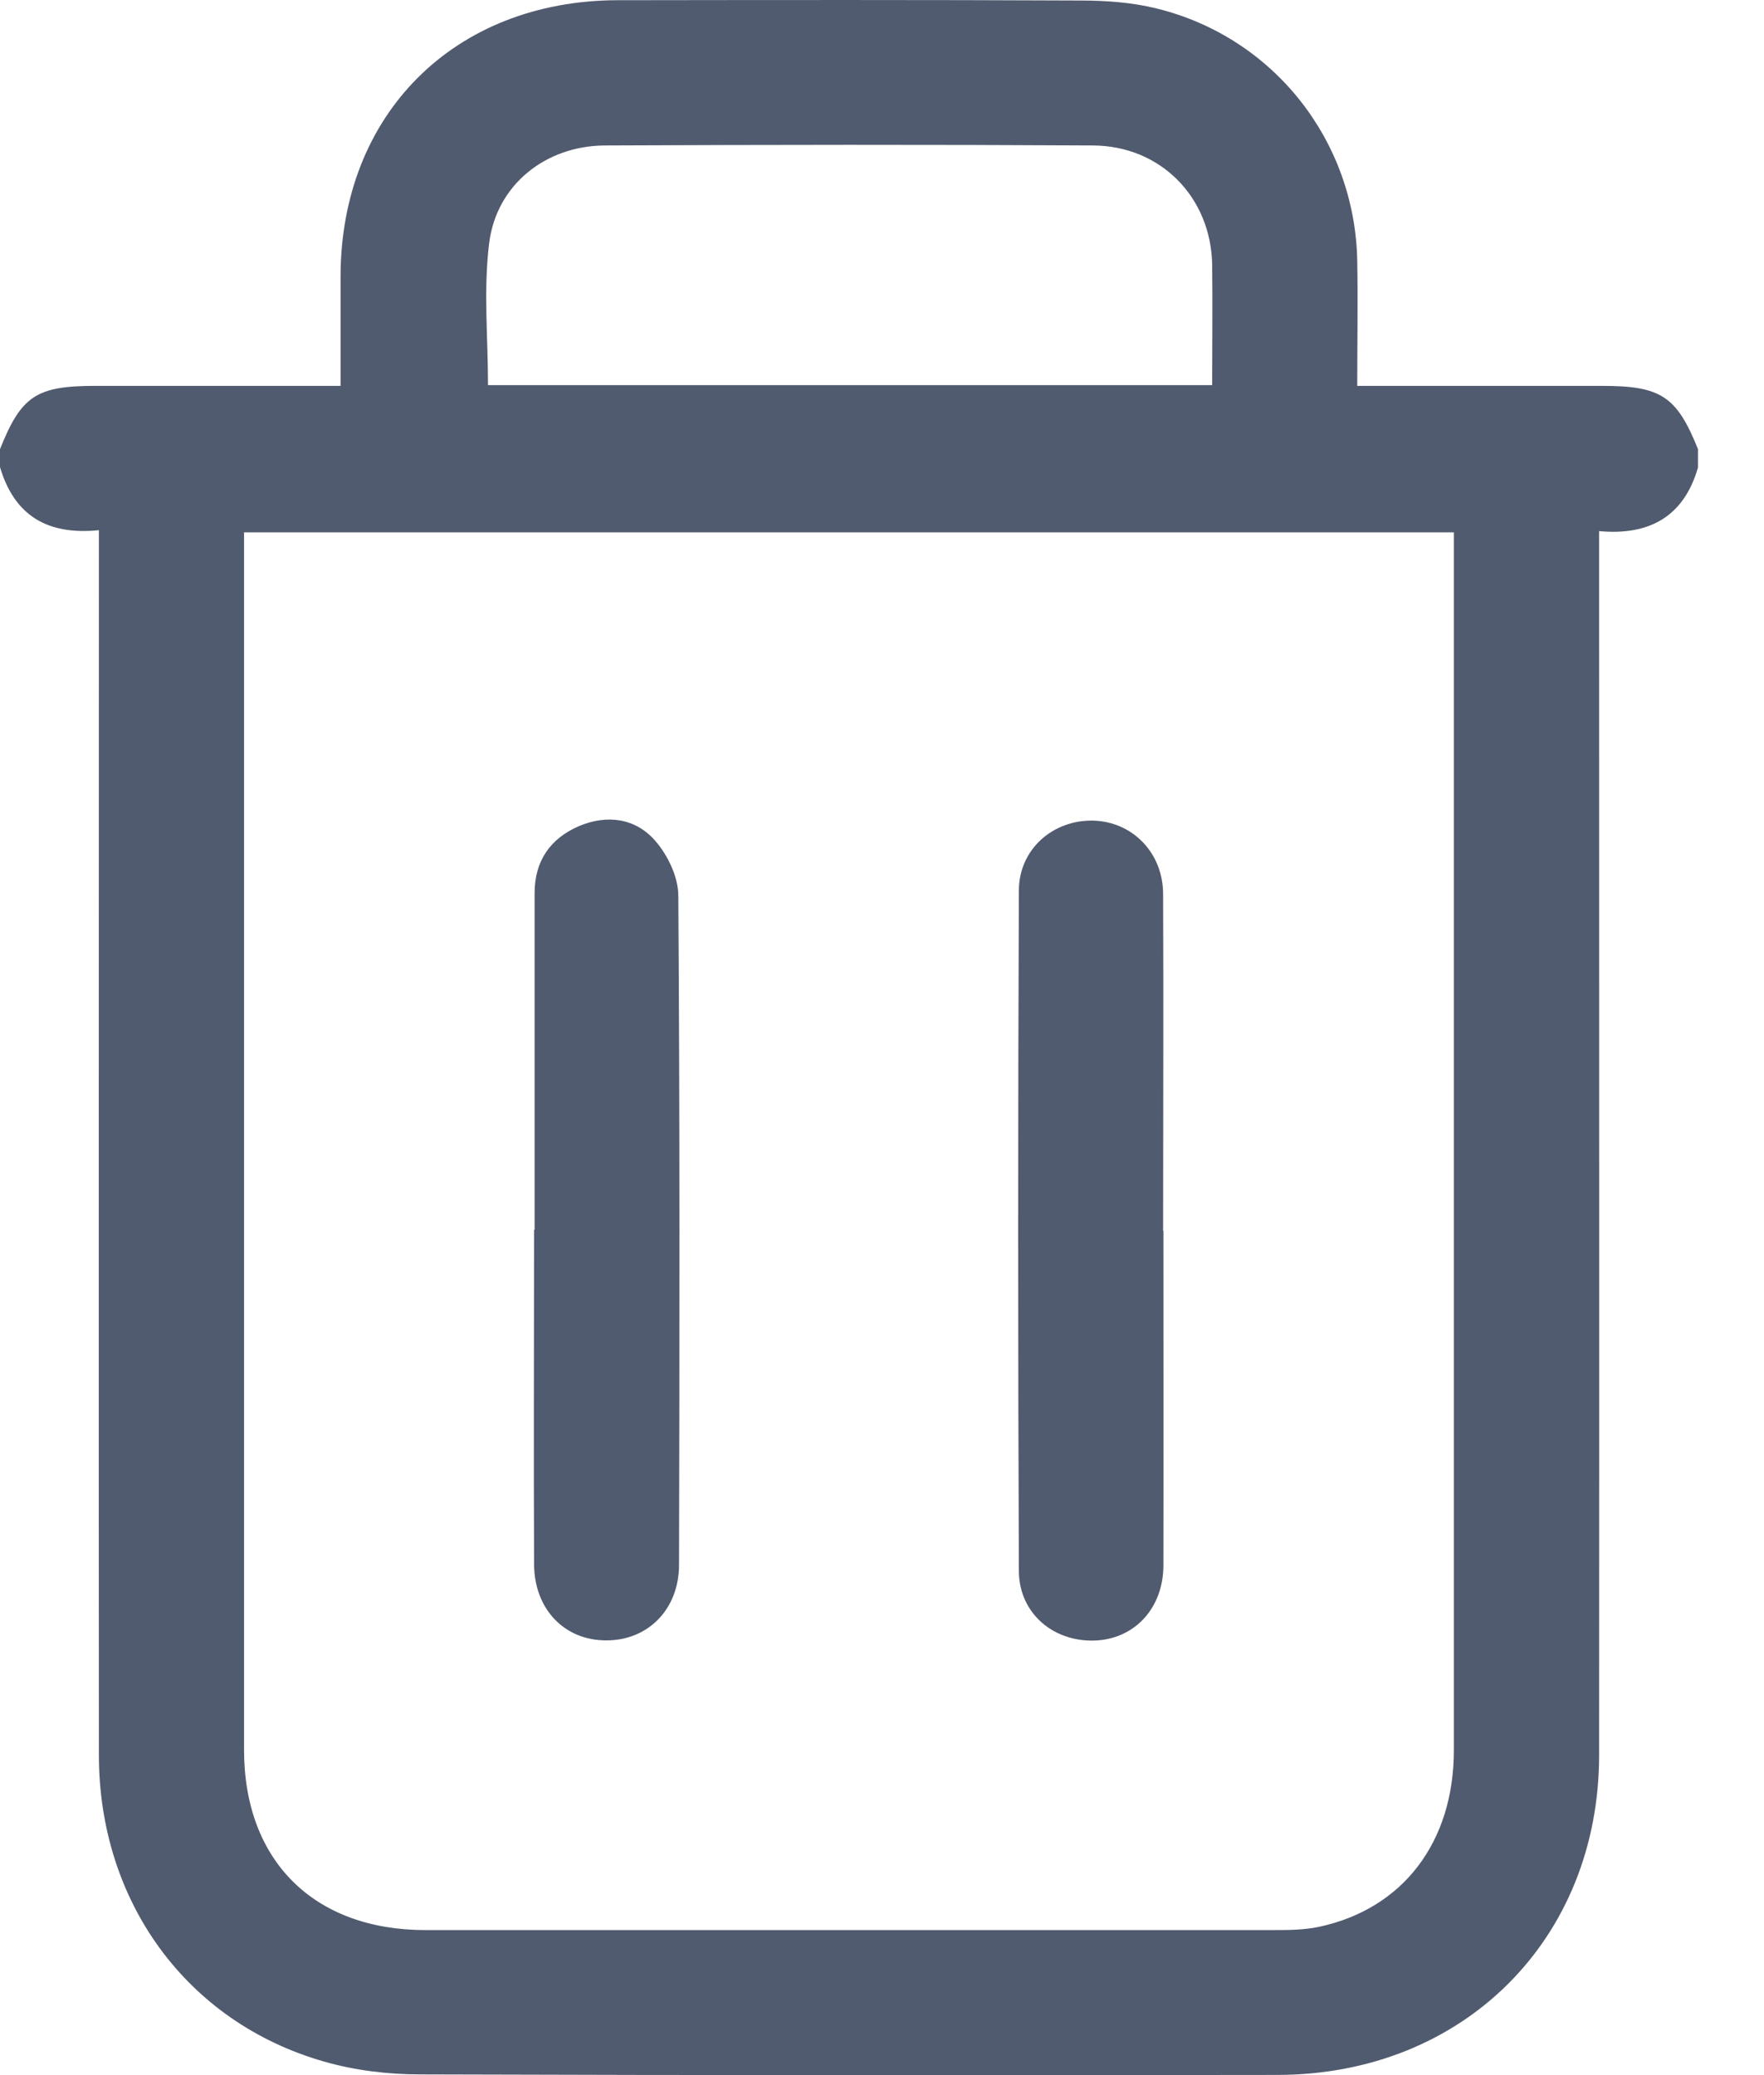 <svg width="17" height="20" viewBox="0 0 17 20" fill="none" xmlns="http://www.w3.org/2000/svg">
<g clip-path="url(#clip0_1304_746)">
<path d="M16.364 4.331V4.505C16.23 4.974 15.9 5.164 15.411 5.119V5.426C15.411 9.255 15.413 13.085 15.411 16.914C15.411 18.692 14.101 19.995 12.315 19.998C9.56 20.002 6.803 20.002 4.049 19.993C3.738 19.993 3.42 19.955 3.122 19.869C1.8 19.491 0.953 18.328 0.953 16.914C0.95 13.078 0.953 9.241 0.953 5.403C0.953 5.311 0.953 5.22 0.953 5.11C0.449 5.161 0.136 4.962 0 4.502V4.329C0.205 3.815 0.351 3.719 0.92 3.719C1.628 3.719 2.334 3.719 3.042 3.719C3.119 3.719 3.195 3.719 3.282 3.719C3.282 3.346 3.282 3.004 3.282 2.664C3.284 1.1 4.378 0.007 5.949 0.002C7.436 0 8.923 -0.002 10.412 0.005C10.657 0.005 10.911 0.023 11.148 0.082C12.273 0.359 13.056 1.353 13.08 2.509C13.087 2.905 13.08 3.304 13.08 3.719C13.176 3.719 13.249 3.719 13.32 3.719C14.028 3.719 14.733 3.719 15.441 3.719C16.008 3.719 16.159 3.82 16.364 4.329V4.331ZM2.352 5.128C2.352 5.21 2.352 5.283 2.352 5.354C2.352 9.19 2.352 13.028 2.352 16.865C2.352 17.934 3.025 18.602 4.1 18.602C6.82 18.602 9.539 18.602 12.259 18.602C12.412 18.602 12.567 18.602 12.715 18.57C13.522 18.396 14.011 17.753 14.011 16.869C14.011 13.033 14.011 9.195 14.011 5.358C14.011 5.283 14.011 5.206 14.011 5.131H2.352V5.128ZM11.682 3.712C11.682 3.311 11.687 2.934 11.682 2.556C11.673 1.904 11.188 1.405 10.532 1.402C8.965 1.393 7.398 1.395 5.829 1.402C5.258 1.405 4.783 1.782 4.714 2.345C4.658 2.793 4.703 3.252 4.703 3.712H11.682Z" fill="#515B6F"/>
<path d="M11.212 11.861C11.212 12.935 11.214 14.009 11.212 15.085C11.212 15.491 10.946 15.784 10.577 15.81C10.167 15.838 9.821 15.559 9.819 15.141C9.81 12.956 9.81 10.77 9.819 8.585C9.819 8.184 10.148 7.902 10.532 7.909C10.911 7.917 11.209 8.217 11.209 8.618C11.214 9.699 11.209 10.782 11.209 11.863L11.212 11.861Z" fill="#515B6F"/>
<path d="M5.152 11.854C5.152 10.773 5.152 9.689 5.152 8.608C5.152 8.299 5.302 8.081 5.582 7.961C5.858 7.846 6.133 7.888 6.321 8.111C6.439 8.249 6.537 8.456 6.537 8.634C6.552 10.782 6.549 12.932 6.544 15.08C6.544 15.512 6.243 15.812 5.841 15.81C5.439 15.81 5.149 15.509 5.147 15.076C5.142 14.002 5.147 12.928 5.147 11.851L5.152 11.854Z" fill="#515B6F"/>
</g>
<defs>
<clipPath id="clip0_1304_746">
<rect width="16.364" height="20" fill="white"/>
</clipPath>
</defs>
</svg>
